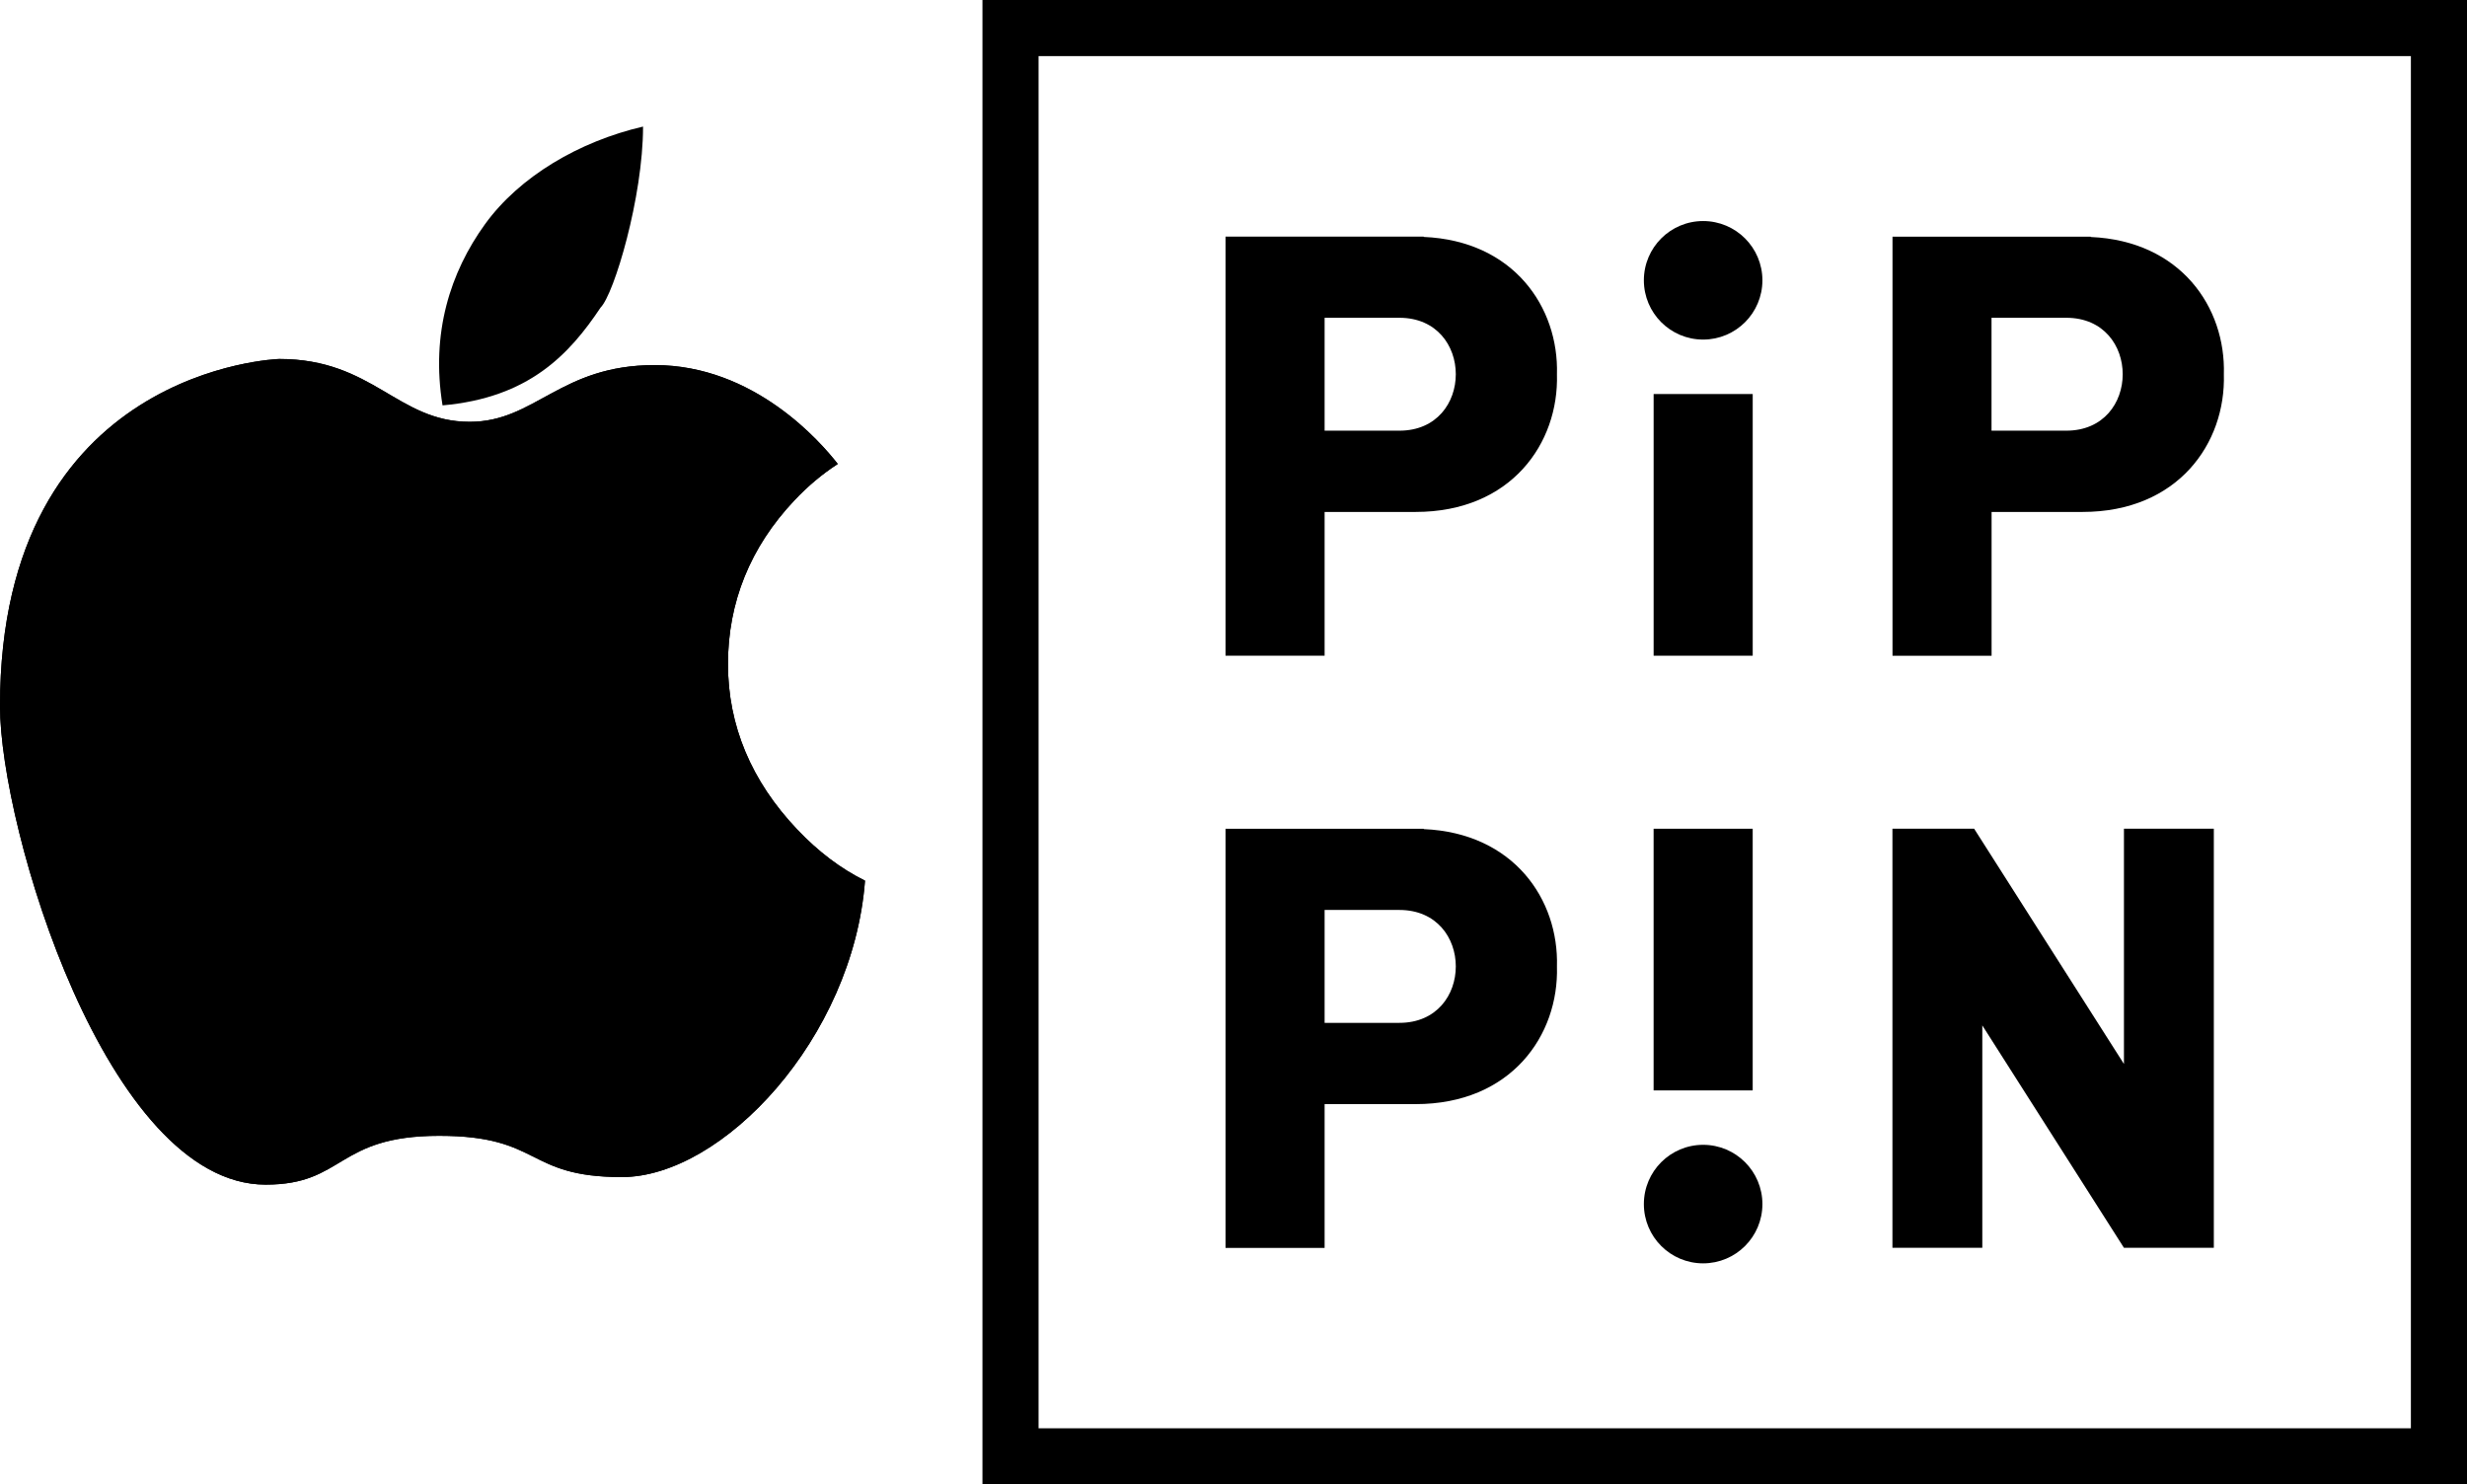 <?xml version="1.0" encoding="utf-8"?>
<!-- Generator: Adobe Illustrator 26.0.3, SVG Export Plug-In . SVG Version: 6.00 Build 0)  -->
<svg version="1.1" id="Layer_1" xmlns="http://www.w3.org/2000/svg" xmlns:xlink="http://www.w3.org/1999/xlink" x="0px" y="0px"
	 viewBox="0 0 3587.8 2159" style="enable-background:new 0 0 3587.8 2159;" xml:space="preserve">
<style type="text/css">
	.st0{fill:#FFFFFF;}
	.st1{clip-path:url(#SVGID_00000096036471709727940250000001899426143143347881_);fill:#FFFFFF;}
	.st2{clip-path:url(#SVGID_00000059990547630376407900000001923624784681851560_);}
</style>
<g>
	<g>
		<g>
			<path d="M3506.2,81.6v1995.8H1510.4V81.6H3506.2 M3587.8,0h-81.6H1510.4h-81.6v81.6v1995.8v81.6h81.6h1995.8h81.6v-81.6V81.6V0
				L3587.8,0z"/>
		</g>
		<g>
			<g>
				<rect x="2404.9" y="573.1" width="144.1" height="380.6"/>
				<circle cx="2476.9" cy="407.7" r="86.2"/>
			</g>
			<g>
				
					<rect x="2404.9" y="1205.3" transform="matrix(-1 -1.224647e-16 1.224647e-16 -1 4953.873 2791.258)" width="144.1" height="380.6"/>
				<circle cx="2476.9" cy="1751.3" r="86.2"/>
			</g>
			<path d="M2070.5,344.6v-0.5h-144.1h-144.1v609.6h144.1V744.6h132.3l0,0c139,0,208.5-100.1,205.6-200.2
				C2267.1,447.1,2201.5,350.2,2070.5,344.6z M2035.1,626.4h-108.7V462.2h108.7l0,0c54.7,0,82.1,41,82.1,82.1
				C2117.2,585.4,2089.8,626.4,2035.1,626.4z"/>
			<path d="M2070.5,1205.9v-0.5h-144.1h-144.1v609.6h144.1v-209.1h132.3l0,0c139,0,208.5-100.1,205.6-200.2
				C2267.1,1308.4,2201.5,1211.5,2070.5,1205.9z M2035.1,1487.7h-108.7v-164.2h108.7v0c54.7,0,82.1,41,82.1,82.1
				S2089.8,1487.7,2035.1,1487.7z"/>
			<polygon points="3088.9,1547.5 2871,1205.3 2871,1205.3 2752.2,1205.3 2752.2,1814.9 2882.9,1814.9 2882.9,1491.4 3088.9,1814.9 
				3219.6,1814.9 3219.6,1205.3 3088.9,1205.3 			"/>
			<path d="M2896.3,744.6h132.3l0,0c139,0,208.5-100.1,205.6-200.2c2.9-97.2-62.8-194.1-193.7-199.7v-0.5h-144.1h-144.1v609.6h144.1
				V744.6z M2896.3,462.2H3005l0,0c54.7,0,82.1,41,82.1,82.1c0,41.1-27.4,82.1-82.1,82.1h-108.7V462.2z"/>
		</g>
	</g>
	<g>
		<g>
			<path d="M1159.3,1206.3c-66.7-70.3-100.6-151.1-100.6-240.5c0-89.8,32.4-169.9,96.3-237.7c19.7-21,40.8-38.6,63.4-53.3
				C1194,643.4,1097,531,952.2,531c-137.9,0-173.6,82.5-269.1,82.5c-105.3,0-140.3-91.4-277-91.4c0,0-406.1,12.1-406.1,504.9
				c0,177.7,155.3,696,386.3,696c115.6,0,101.8-71,252.5-71c150,0,124.4,60,265.6,60c146.1,0,336.1-201.6,353.6-431.1
				C1222.8,1263.5,1189.8,1238.5,1159.3,1206.3z"/>
		</g>
		<g>
			<g>
				<g>
					<g>
						<defs>
							<path id="SVGID_00000037675773869765101720000005714683124557568386_" d="M1159.3,1206.3c-66.7-70.3-100.6-151.1-100.6-240.5
								c0-89.8,32.4-169.9,96.3-237.7c19.7-21,40.8-38.6,63.4-53.3C1194,643.4,1097,531,952.2,531c-137.9,0-173.6,82.5-269.1,82.5
								c-105.3,0-140.3-91.4-277-91.4c0,0-406.1,12.1-406.1,504.9c0,177.7,155.3,696,386.3,696c115.6,0,101.8-71,252.5-71
								c150,0,124.4,60,265.6,60c146.1,0,336.1-201.6,353.6-431.1C1222.8,1263.5,1189.8,1238.5,1159.3,1206.3z"/>
						</defs>
						<use xlink:href="#SVGID_00000037675773869765101720000005714683124557568386_"  style="overflow:visible;"/>
						<clipPath id="SVGID_00000021804748764202406920000009262432903037422744_">
							<use xlink:href="#SVGID_00000037675773869765101720000005714683124557568386_"  style="overflow:visible;"/>
						</clipPath>
						<path style="clip-path:url(#SVGID_00000021804748764202406920000009262432903037422744_);" d="M951.8,518.8
							c-17.9,0-34.1,1.3-49,3.7h95.1C982.7,520,967.3,518.8,951.8,518.8z"/>
					</g>
				</g>
			</g>
		</g>
		<path d="M873.4,447.4c19.7-19.6,61.8-160.8,61.8-263.3l0,0c-92.9,21.6-179.8,72.6-230,142.2l0,0c-50.2,69.6-78.8,157.8-61.6,263.3
			l0,0C769,578.6,827.9,515.6,873.4,447.4L873.4,447.4z"/>
	</g>
</g>
</svg>
